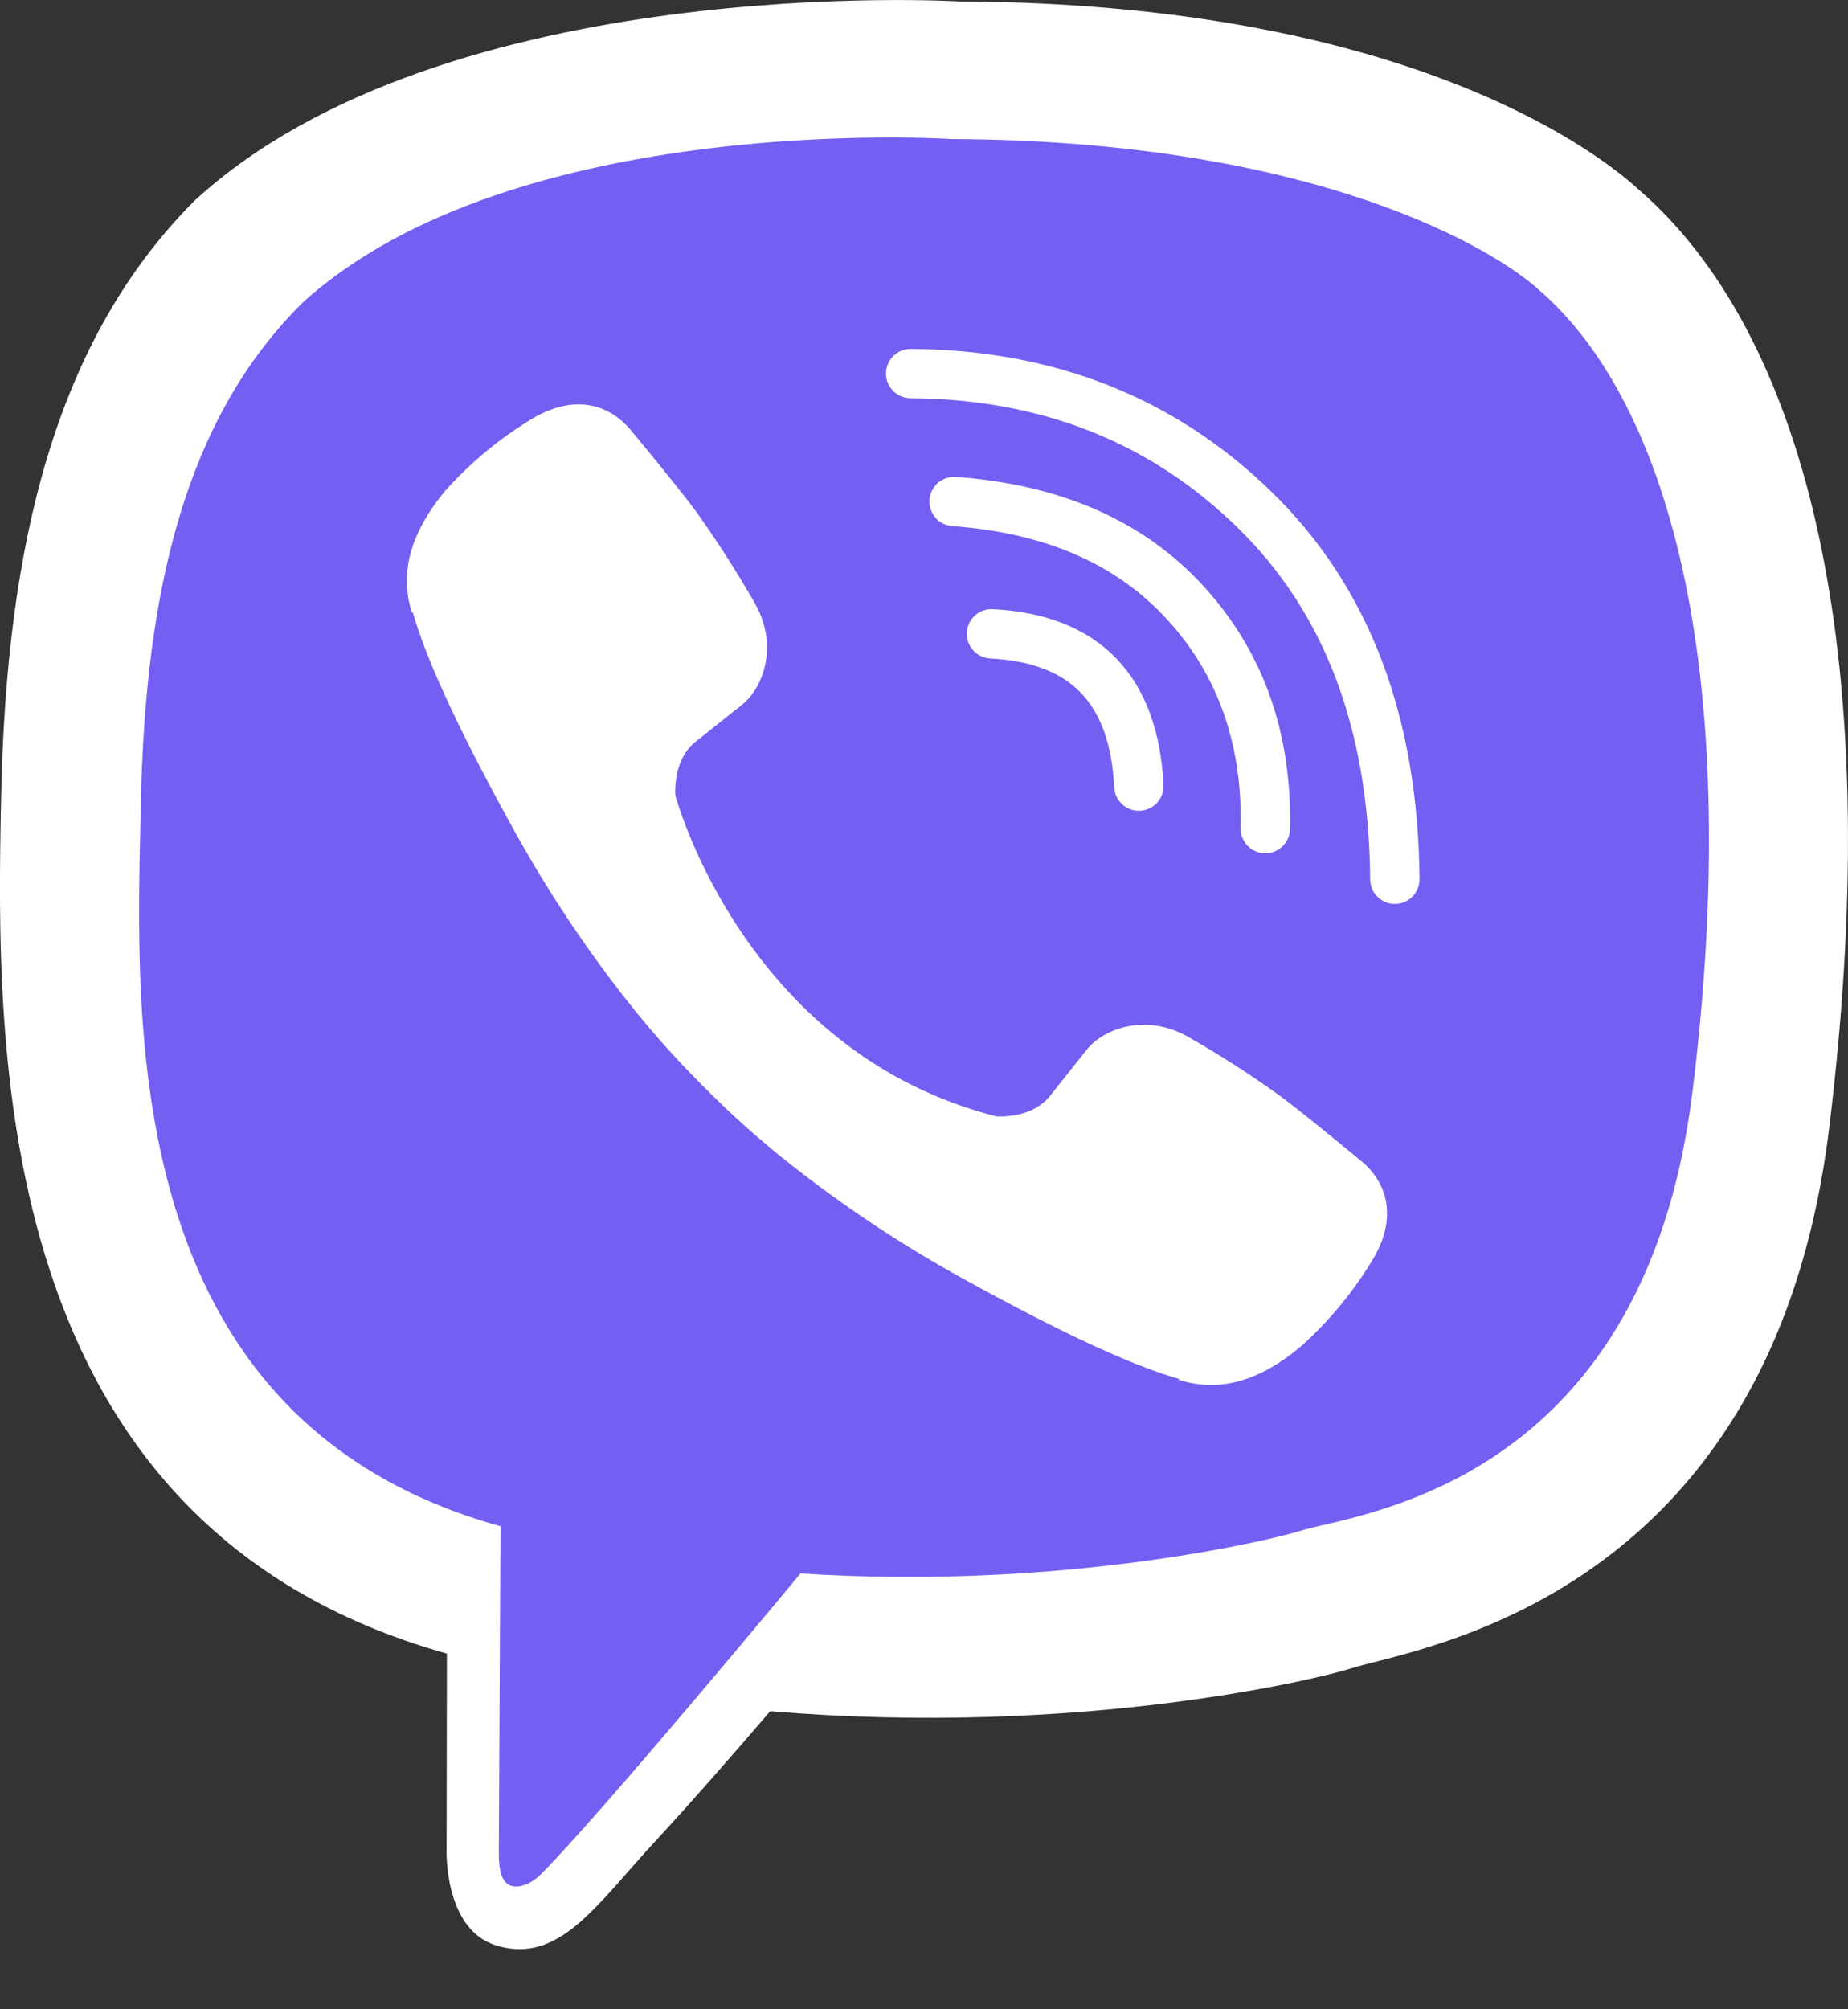 <svg width="23" height="25" fill="none" xmlns="http://www.w3.org/2000/svg"><rect width="100%" height="100%" fill="#333333" stroke="none"/><g clip-path="url(#clip0)"><path d="M20.403 2.366C19.801 1.81 17.365.042 11.941.018c0 0-6.398-.386-9.516 2.475C.689 4.229.078 6.77.014 9.92c-.065 3.15-.148 9.052 5.542 10.653h.006l-.004 2.442s-.036.989.615 1.19c.787.245 1.25-.506 2.001-1.316.413-.445.983-1.098 1.412-1.598 3.892.328 6.885-.42 7.225-.531.785-.255 5.232-.825 5.955-6.727.746-6.084-.361-9.932-2.363-11.667z" fill="#fff"/><path d="M19.139 3.594c-.51-.462-2.71-1.844-7.298-1.864 0 0-5.434-.357-8.071 2.032-1.47 1.45-1.963 3.605-2.017 6.235-.055 2.631-.336 7.656 4.476 8.993l-.021 4.058c0 .23.036.387.167.419.094.023.236-.026.356-.146.77-.772 3.232-3.744 3.232-3.744 3.305.216 5.935-.437 6.217-.529.667-.214 4.273-.524 4.883-5.454.631-5.081-.231-8.55-1.924-10z" fill="#7360F2"/><path d="M14.174 9.781c-.06-1.203-.67-1.835-1.834-1.895m3.408 2.424c.024-1.122-.308-2.058-.996-2.81-.691-.755-1.649-1.17-2.877-1.26" stroke="#fff" stroke-width=".614" stroke-linecap="round" stroke-linejoin="round"/><path d="M17.36 10.94c-.016-1.946-.597-3.478-1.744-4.596-1.148-1.12-2.575-1.684-4.282-1.696" stroke="#fff" stroke-width=".614" stroke-linecap="round" stroke-linejoin="round"/><path d="M12.401 13.89s.431.037.664-.25l.452-.569c.219-.282.746-.462 1.262-.175.386.22.762.46 1.124.719.343.251 1.044.837 1.046.837.334.282.412.696.184 1.133l-.002.009a4.72 4.72 0 01-.942 1.16l-.008.006c-.325.272-.644.426-.957.463a1.275 1.275 0 01-.547-.054l-.01-.015c-.482-.136-1.288-.477-2.63-1.217a15.667 15.667 0 01-2.21-1.46 11.59 11.59 0 01-.994-.881l-.033-.034-.034-.033-.033-.033-.033-.034a11.588 11.588 0 01-.882-.994 15.68 15.68 0 01-1.46-2.21c-.74-1.341-1.08-2.146-1.217-2.63l-.015-.01a1.274 1.274 0 01-.053-.547c.039-.312.193-.631.463-.957l.006-.008a4.714 4.714 0 011.16-.942l.01-.002c.436-.228.85-.15 1.132.182.002.002.587.703.837 1.045.258.364.498.74.719 1.126.287.516.107 1.044-.175 1.262l-.57.453c-.287.232-.25.663-.25.663s.844 3.193 3.996 3.997z" fill="#fff"/></g><defs><clipPath id="clip0"><path fill="#fff" d="M0 0h23v24.253H0z"/></clipPath></defs></svg>